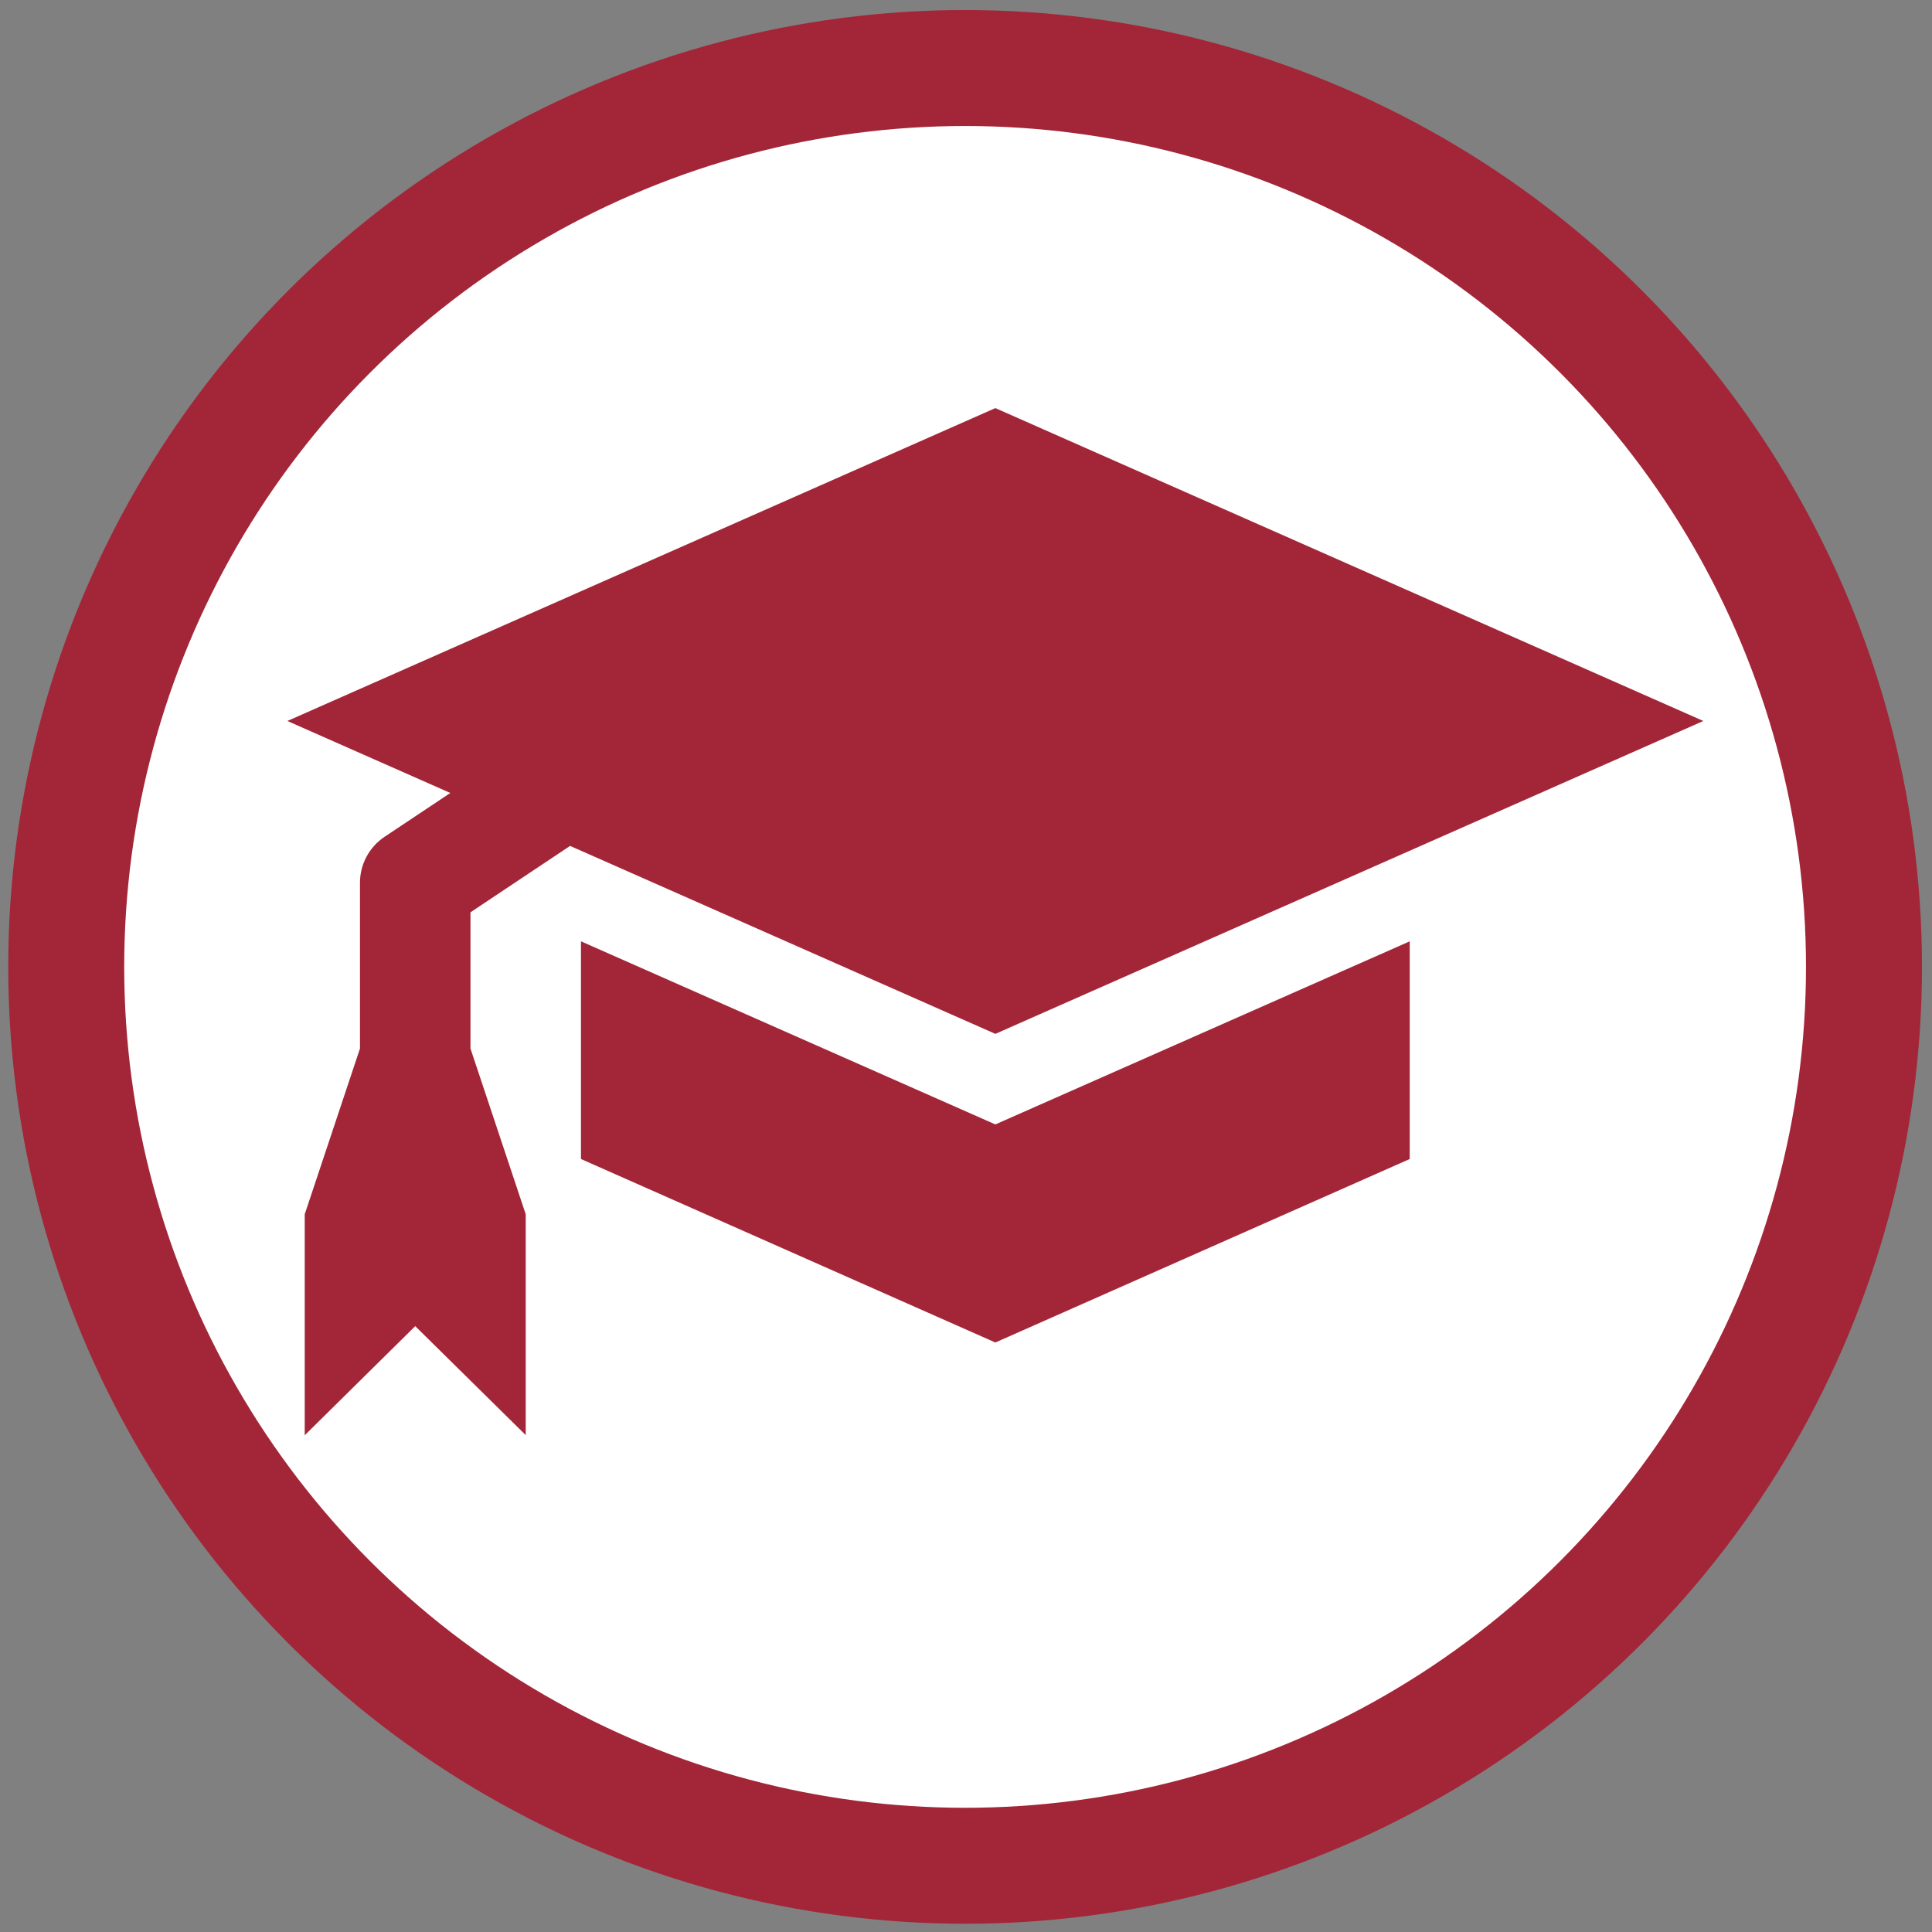 <?xml version="1.0" encoding="UTF-8" standalone="no"?>
<!-- Created with Inkscape (http://www.inkscape.org/) -->

<svg
   xmlns:dc="http://purl.org/dc/elements/1.1/"
   xmlns:cc="http://creativecommons.org/ns#"
   xmlns:rdf="http://www.w3.org/1999/02/22-rdf-syntax-ns#"
   xmlns:svg="http://www.w3.org/2000/svg"
   xmlns="http://www.w3.org/2000/svg"
   xmlns:sodipodi="http://sodipodi.sourceforge.net/DTD/sodipodi-0.dtd"
   xmlns:inkscape="http://www.inkscape.org/namespaces/inkscape"
   width="256"
   height="256"
   id="svg3344"
   version="1.1"
   inkscape:version="0.91 r13725"
   viewBox="0 0 256 256"
   sodipodi:docname="scholar_1.svg"
   inkscape:export-filename="C:\Users\wkkerns\Dropbox\Badges\flair\flair_scholar_1.png"
   inkscape:export-xdpi="6.5"
   inkscape:export-ydpi="6.5">
  <rect x="0" y="0" width="256" height="256" fill="#808080" stroke="none"/>
  <defs
     id="defs3346" />
  <sodipodi:namedview
     id="base"
     pagecolor="#ffffff"
     bordercolor="#666666"
     borderopacity="1.0"
     inkscape:pageopacity="0.0"
     inkscape:pageshadow="2"
     inkscape:zoom="1.9445437"
     inkscape:cx="106.73031"
     inkscape:cy="153.37039"
     inkscape:current-layer="layer2"
     showgrid="true"
     inkscape:document-units="px"
     inkscape:grid-bbox="true"
     showguides="true"
     inkscape:window-width="1600"
     inkscape:window-height="838"
     inkscape:window-x="1912"
     inkscape:window-y="1112"
     inkscape:window-maximized="1"
     inkscape:guide-bbox="true">
    <inkscape:grid
       type="xygrid"
       id="grid3352" />
  </sodipodi:namedview>
  <g
     id="layer1"
     inkscape:label="Layer 1"
     inkscape:groupmode="layer"
     transform="translate(0,192)"
     sodipodi:insensitive="true">
    <circle
       style="fill:#ffffff;fill-opacity:1;fill-rule:evenodd;stroke:#a32638;stroke-width:15.368;stroke-linecap:butt;stroke-linejoin:miter;stroke-miterlimit:4;stroke-dasharray:none;stroke-opacity:1"
       id="path3359"
       cx="127.881"
       cy="-63.881"
       r="119.106" />
  </g>
  <g
     inkscape:groupmode="layer"
     id="layer2"
     inkscape:label="scholar">
    <g
       id="g5289"
       transform="matrix(7.321,0,0,7.321,-47.475,-58.734)"
       style="fill:#a32638;fill-opacity:1">
      <g
         id="glyphicons"
         style="fill:#a32638;fill-opacity:1">
        <g
           id="education"
           style="fill:#a32638;fill-opacity:1">
          <g
             id="g5278"
             style="fill:#a32638;fill-opacity:1">
            <path
               id="path5280"
               d="M 24.5,28.374 32,25.06 32,29 24.5,32.321 17,29 l 0,-3.94 7.5,3.314 z M 15,24.535 16.803,23.333 24.5,26.735 37.314,21.072 24.5,15.409 l -12.814,5.663 2.949,1.303 -1.19,0.793 C 13.167,23.354 13,23.666 13,24 l 0,3 -1,3 0,4 2,-1.975 2,1.972 0,-3.997 -1,-3 0,-2.465 z"
               inkscape:connector-curvature="0"
               style="fill:#a32638;fill-opacity:1" />
          </g>
        </g>
      </g>
      <g
         id="Layer_2"
         style="fill:#a32638;fill-opacity:1" />
    </g>
  </g>
</svg>
